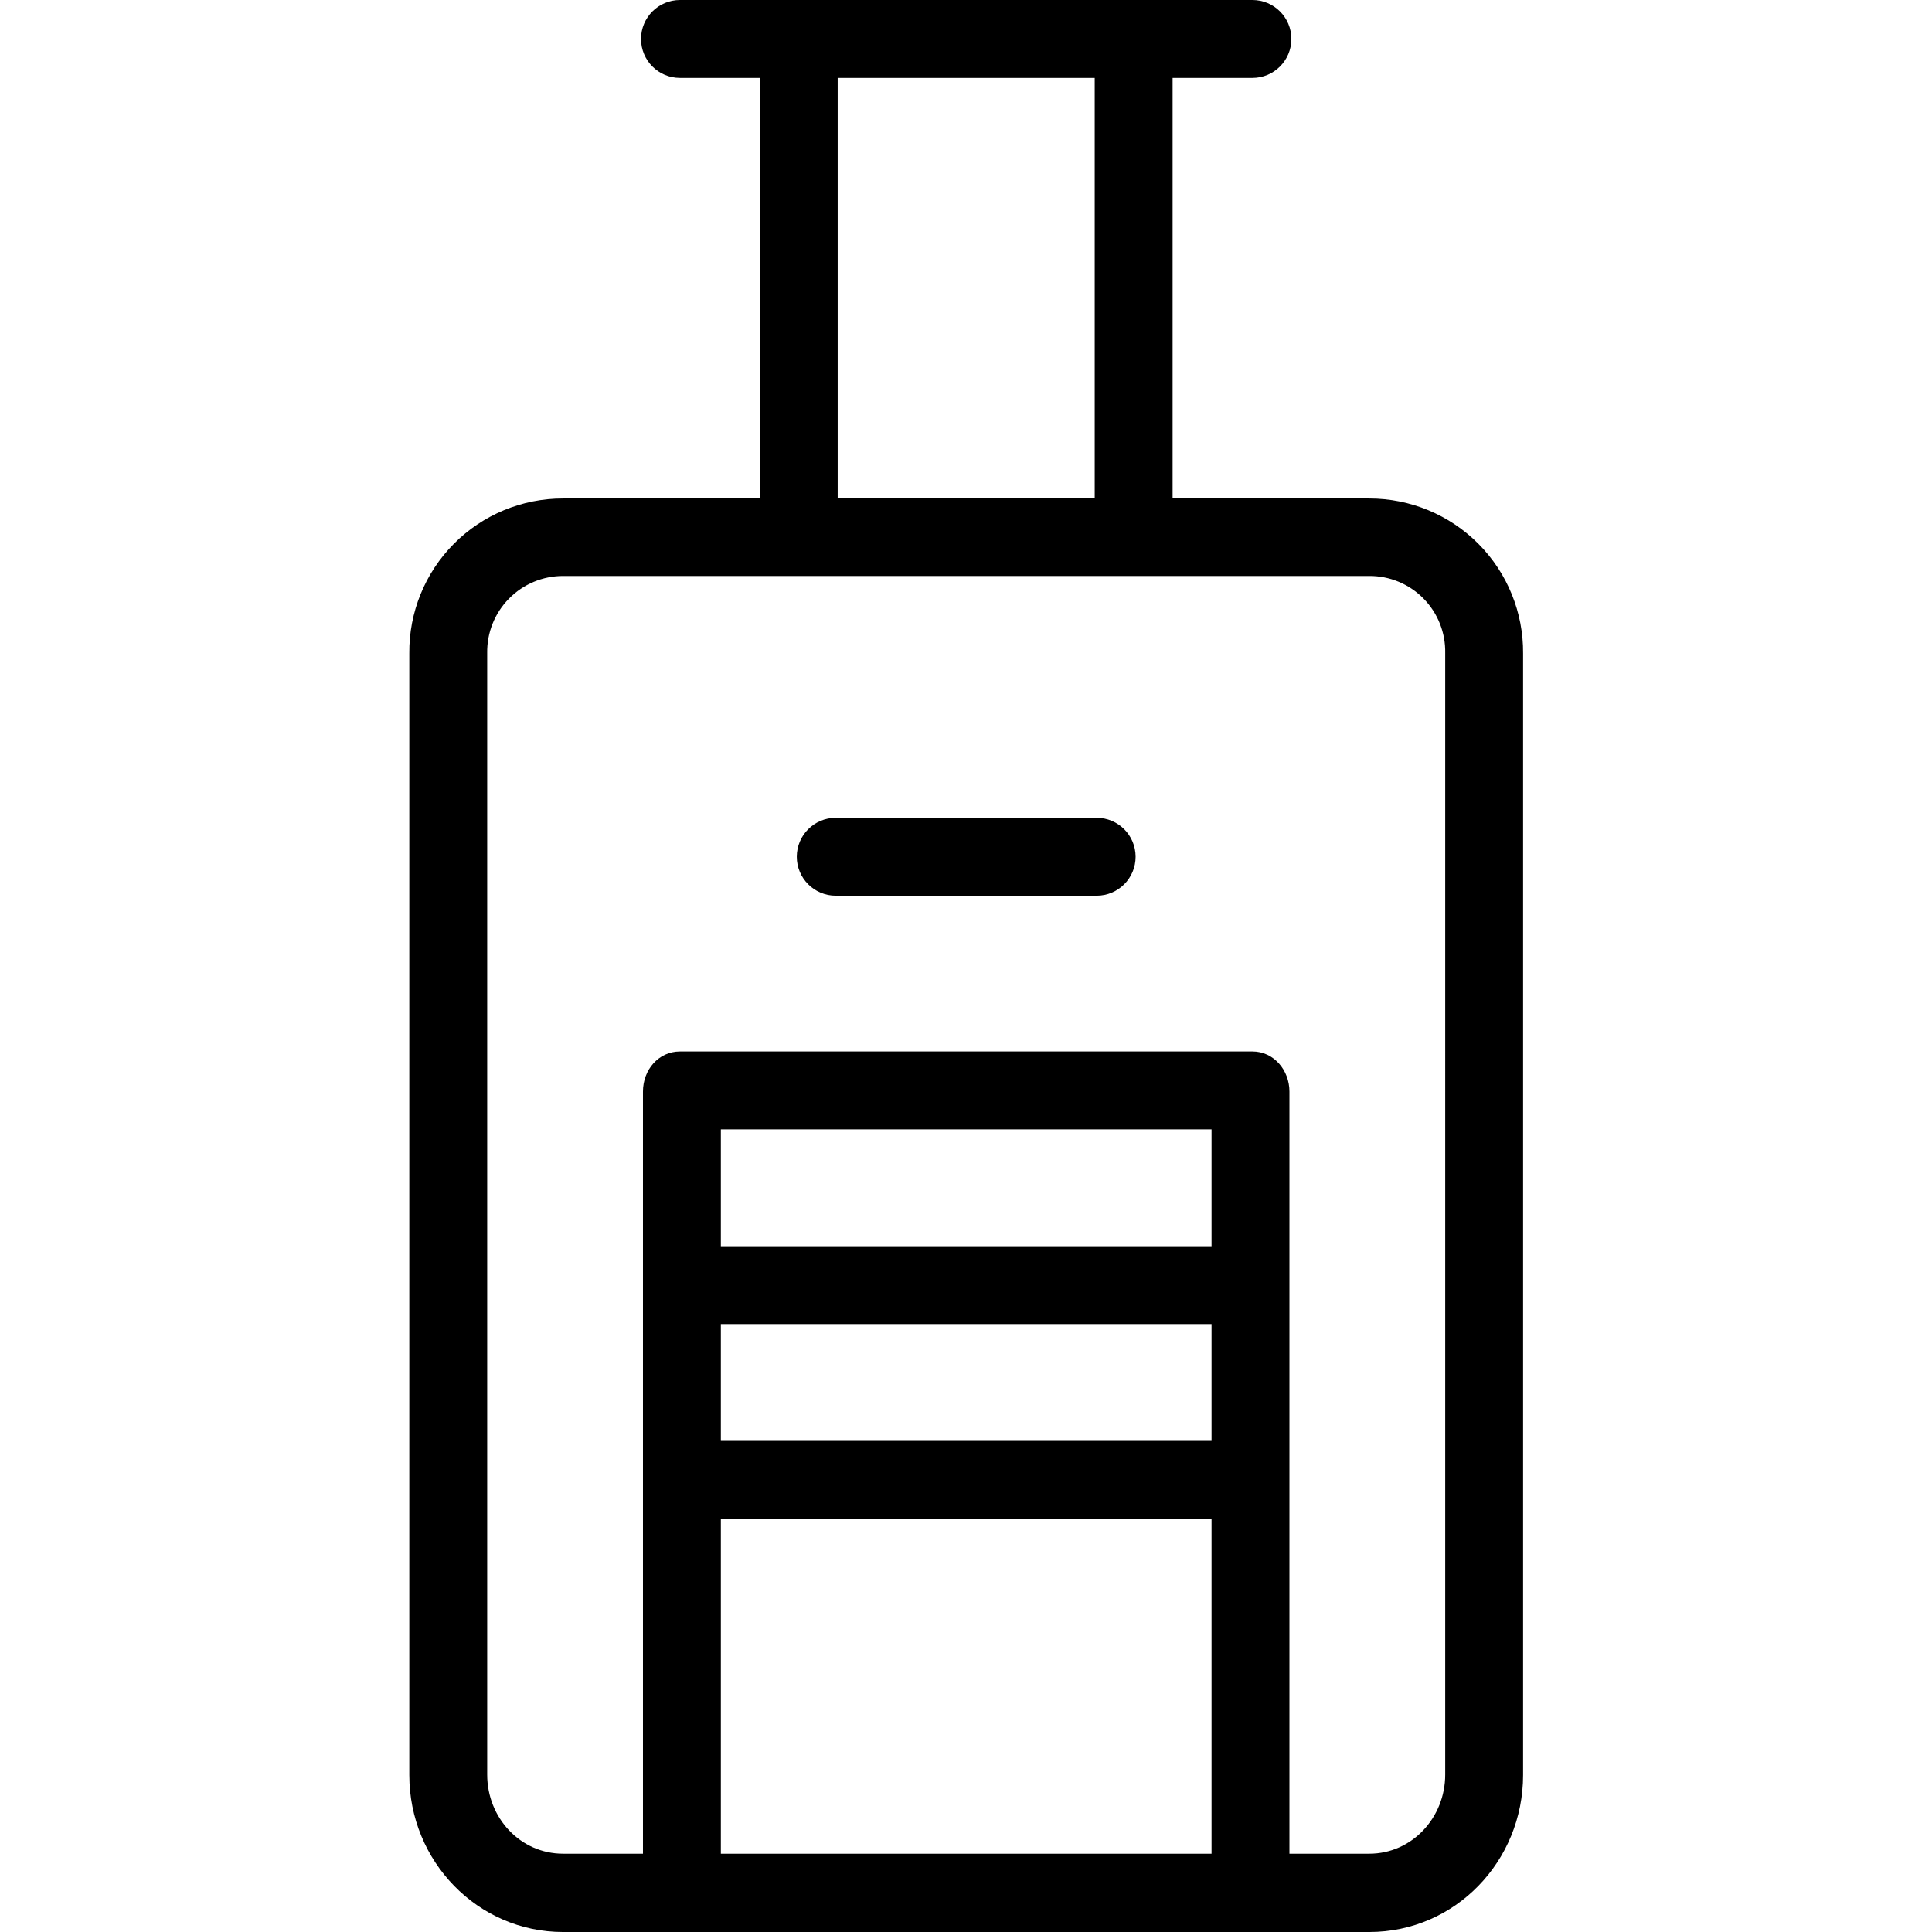 <svg height="496pt" viewBox="-105 0 496 496.1" width="496pt" xmlns="http://www.w3.org/2000/svg"><path d="m246.551 128h-50.5v-108h20.5c5.523 0 10-4.477 10-10s-4.477-10-10-10h-147c-5.523 0-10 4.477-10 10s4.477 10 10 10h20.5v108h-50.5c-10.535-.027-20.645 4.168-28.066 11.645-7.422 7.48-11.539 17.621-11.434 28.156v288c0 22.098 17.5 40.301 39.5 40.301h207c22.102 0 39.5-18.203 39.5-40.301v-288c.094-10.531-4.031-20.664-11.449-28.137-7.418-7.477-17.52-11.676-28.051-11.664zm-136.5-108h66v108h-66zm96 300h-126v-30h126zm-126 20h126v30h-126zm0 50h126v86h-126zm186 65.699c0 11-8.5 20.301-19.5 20.301h-20.5v-195.699c0-5.5-4-10.301-9.5-10.301h-147c-5.5 0-9.5 4.699-9.5 10.301v195.699h-20.5c-11 0-19.5-9.199-19.5-20.301v-288c-.09-5.227 1.926-10.27 5.594-13.992 3.668-3.727 8.68-5.816 13.906-5.809h207c5.234-.027 10.258 2.059 13.926 5.789 3.672 3.727 5.684 8.781 5.574 14.012zm0 0"/><path d="m176.551 210h-67c-5.523 0-10 4.477-10 10s4.477 10 10 10h67c5.523 0 10-4.477 10-10s-4.477-10-10-10zm0 0"/></svg>